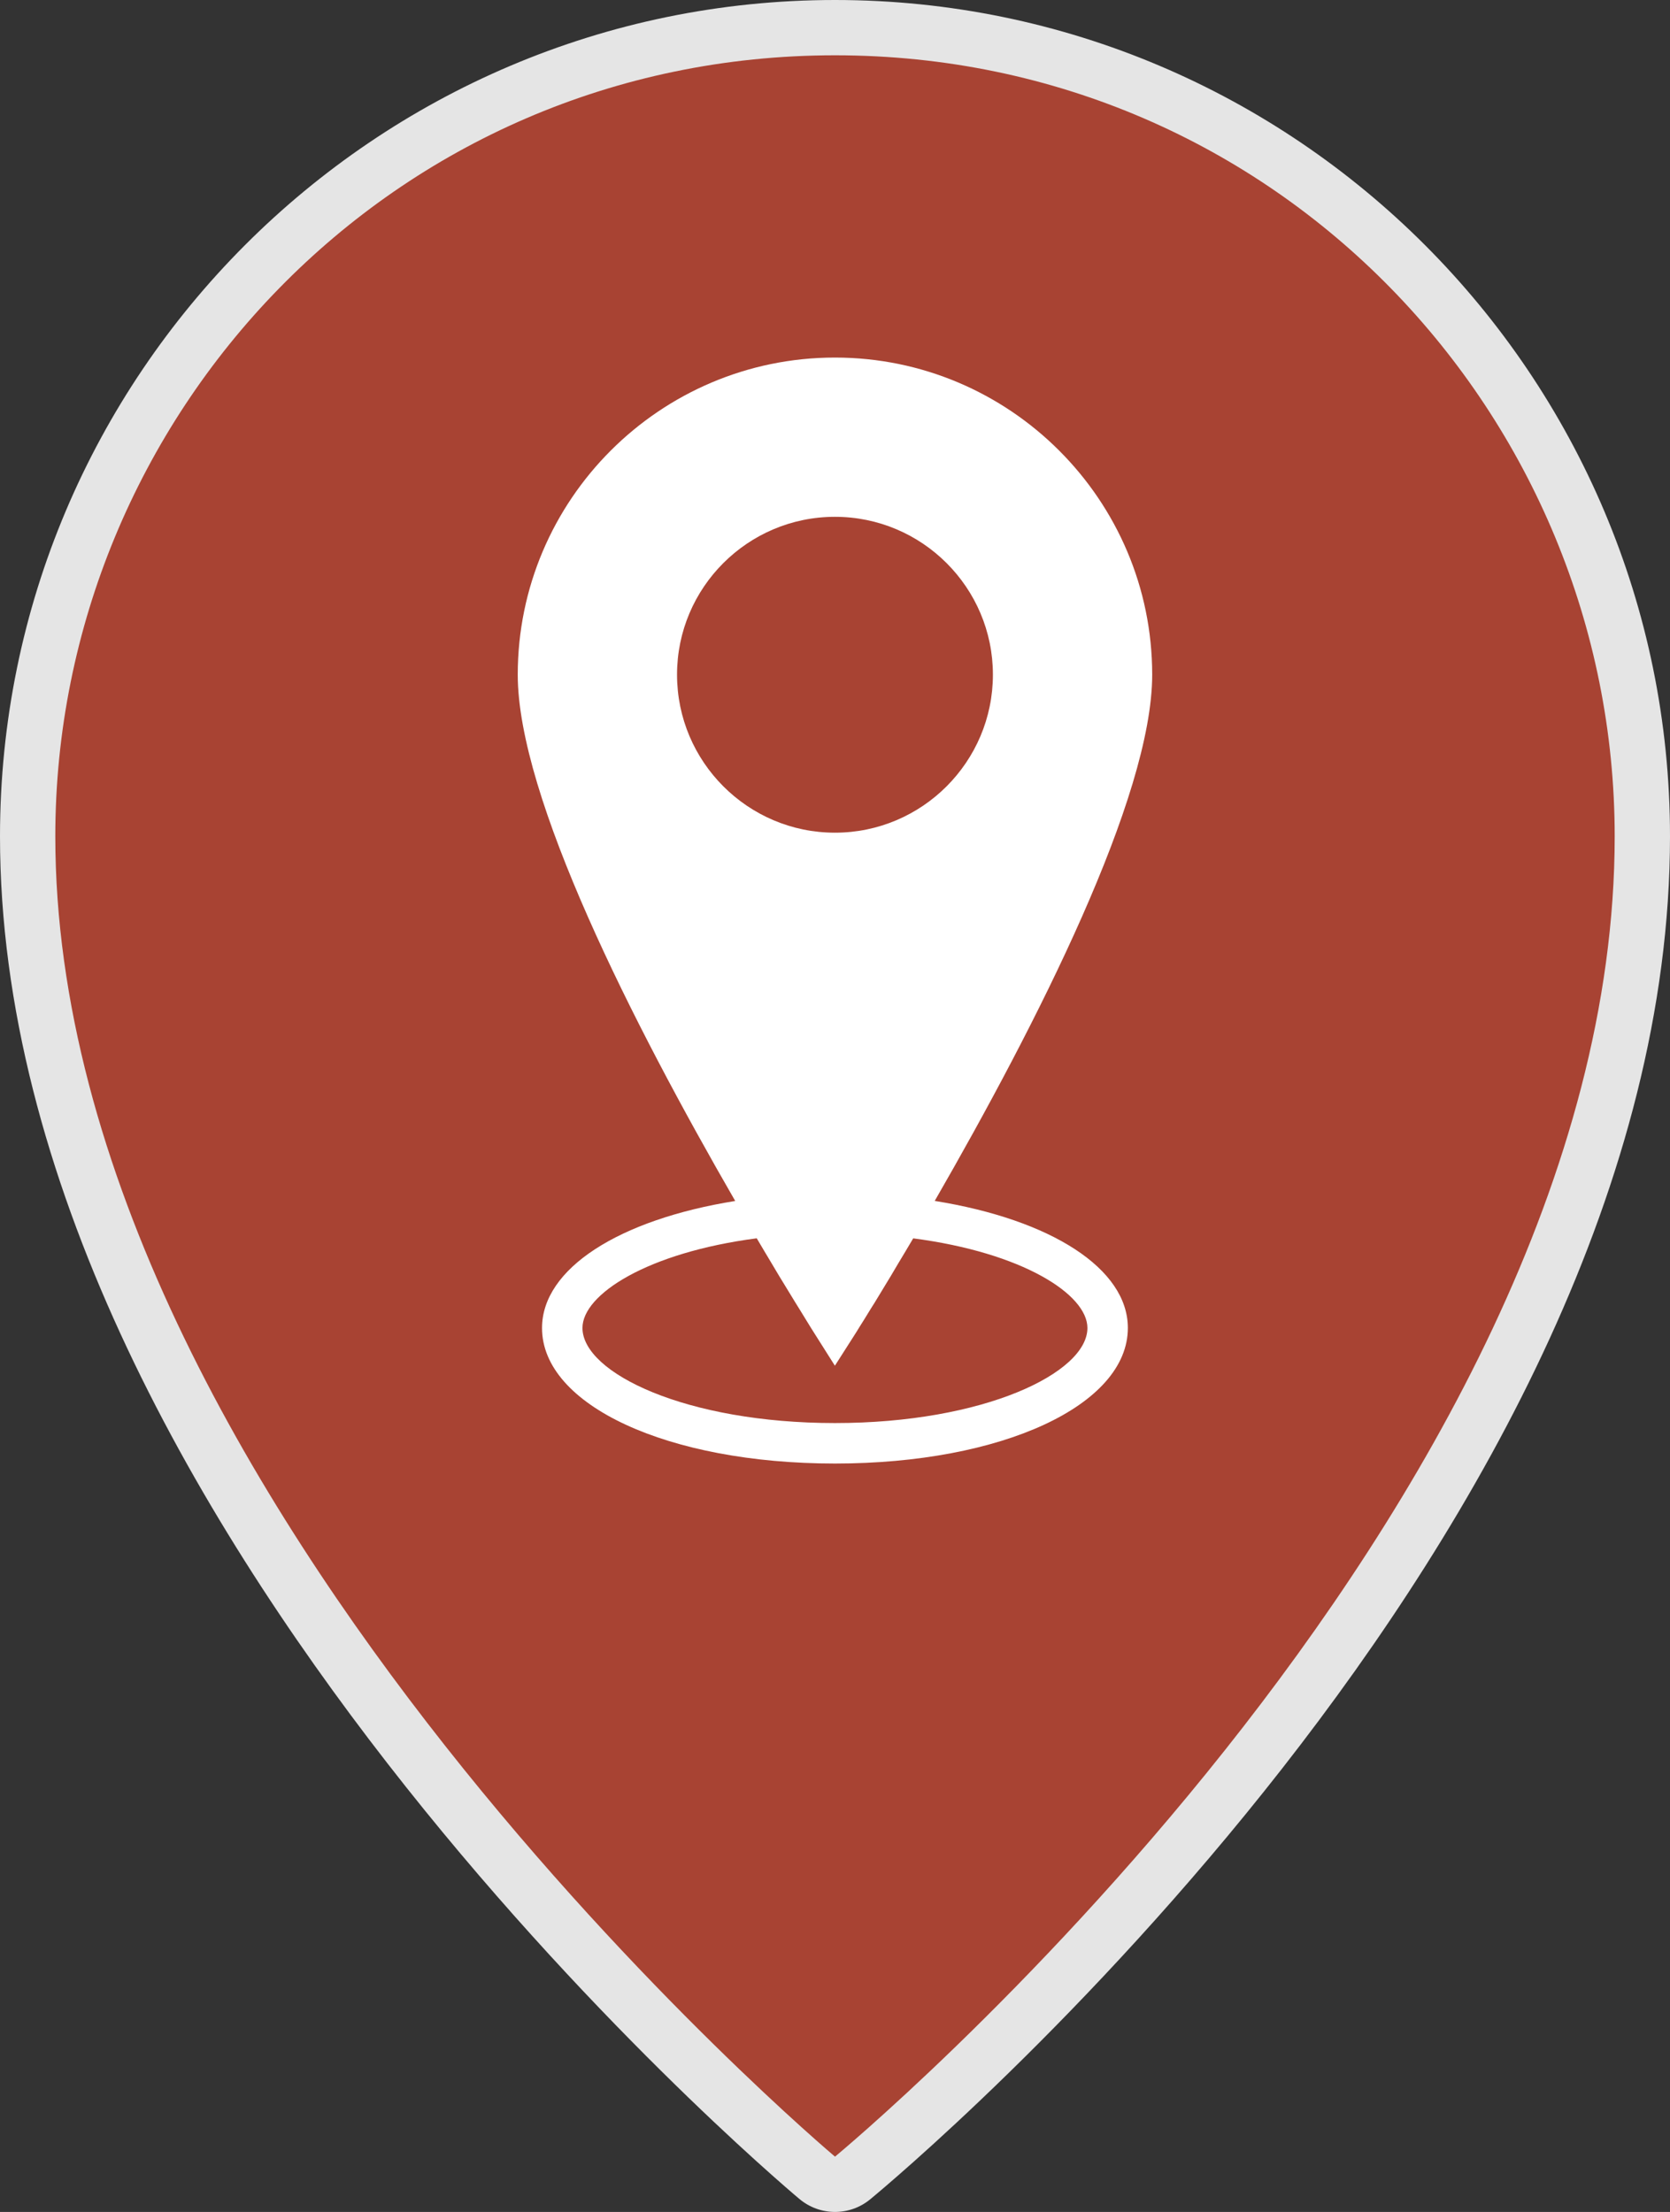 <?xml version="1.0" encoding="utf-8"?>
<!-- Generator: Adobe Illustrator 17.0.0, SVG Export Plug-In . SVG Version: 6.00 Build 0)  -->
<!DOCTYPE svg PUBLIC "-//W3C//DTD SVG 1.1//EN" "http://www.w3.org/Graphics/SVG/1.1/DTD/svg11.dtd">
<svg version="1.1" xmlns="http://www.w3.org/2000/svg" xmlns:xlink="http://www.w3.org/1999/xlink" x="0px" y="0px"
	 width="30.194px" height="40px" viewBox="-27.975 -63.317 30.194 40" enable-background="new -27.975 -63.317 30.194 40"
	 xml:space="preserve">
<rect x="-27.975" y="-63.317" width="30.194" height="40" fill="#333333" stroke="none"/>
<g id="Layer_1">
	<g>
		<g>
			<g>
				<path fill="#A84333" d="M-12.878-23.817c-0.114,0-0.229-0.039-0.322-0.117c-0.583-0.49-14.275-12.143-14.275-24.259
					c0-8.063,6.548-14.624,14.597-14.624S1.719-56.256,1.719-48.193c0,12.331-13.696,23.78-14.279,24.262
					C-12.652-23.855-12.766-23.817-12.878-23.817z"/>
				<path fill="#E5E5E5" d="M-12.878-62.317c8.012,0,14.097,6.536,14.097,14.124c0,12.237-14.097,23.876-14.097,23.876
					S-26.975-36.17-26.975-48.193C-26.975-55.781-20.89-62.317-12.878-62.317 M-12.878-63.317c-8.324,0-15.097,6.785-15.097,15.124
					c0,12.346,13.863,24.145,14.453,24.641c0.186,0.156,0.415,0.235,0.644,0.235c0.226,0,0.452-0.076,0.637-0.229
					c0.59-0.487,14.46-12.083,14.46-24.647C2.219-56.532-4.554-63.317-12.878-63.317L-12.878-63.317z"/>
			</g>
		</g>
		<path fill="#FFFFFF" d="M-11.075-41.6c1.854-3.218,3.932-7.308,3.932-9.517c-0.001-3.161-2.574-5.734-5.736-5.734
			c-3.162,0-5.735,2.573-5.735,5.735c0,2.212,2.076,6.301,3.932,9.517c-2.107,0.338-3.493,1.226-3.493,2.297
			c-0.001,1.397,2.276,2.451,5.296,2.451s5.296-1.054,5.296-2.452C-7.583-40.375-8.969-41.262-11.075-41.6z M-15.734-51.117
			c0-1.575,1.281-2.854,2.855-2.854c1.575,0,2.856,1.28,2.856,2.854c0,1.576-1.281,2.858-2.856,2.858
			C-14.453-48.259-15.734-49.541-15.734-51.117z M-12.879-37.583c-2.69,0-4.565-0.905-4.565-1.72c0-0.607,1.174-1.363,3.151-1.621
			c0.095,0.163,0.175,0.294,0.261,0.439c0.047,0.079,0.097,0.161,0.141,0.237c0.109,0.179,0.201,0.329,0.288,0.472
			c0.028,0.044,0.057,0.094,0.083,0.134c0.094,0.155,0.167,0.272,0.223,0.363c0.006,0.007,0.014,0.022,0.02,0.031
			c0.056,0.09,0.089,0.141,0.089,0.141l0.308,0.487l0.311-0.487c0,0,0.029-0.046,0.084-0.132c0.013-0.02,0.031-0.051,0.047-0.077
			c0.055-0.086,0.119-0.189,0.204-0.329c0.02-0.031,0.042-0.069,0.064-0.101c0.091-0.151,0.191-0.314,0.308-0.508
			c0.039-0.066,0.085-0.143,0.127-0.215c0.089-0.148,0.173-0.287,0.271-0.454c1.978,0.258,3.15,1.013,3.15,1.621
			C-8.315-38.488-10.19-37.583-12.879-37.583z"/>
	</g>
</g>
<g id="source_files" display="none">
</g>
</svg>
